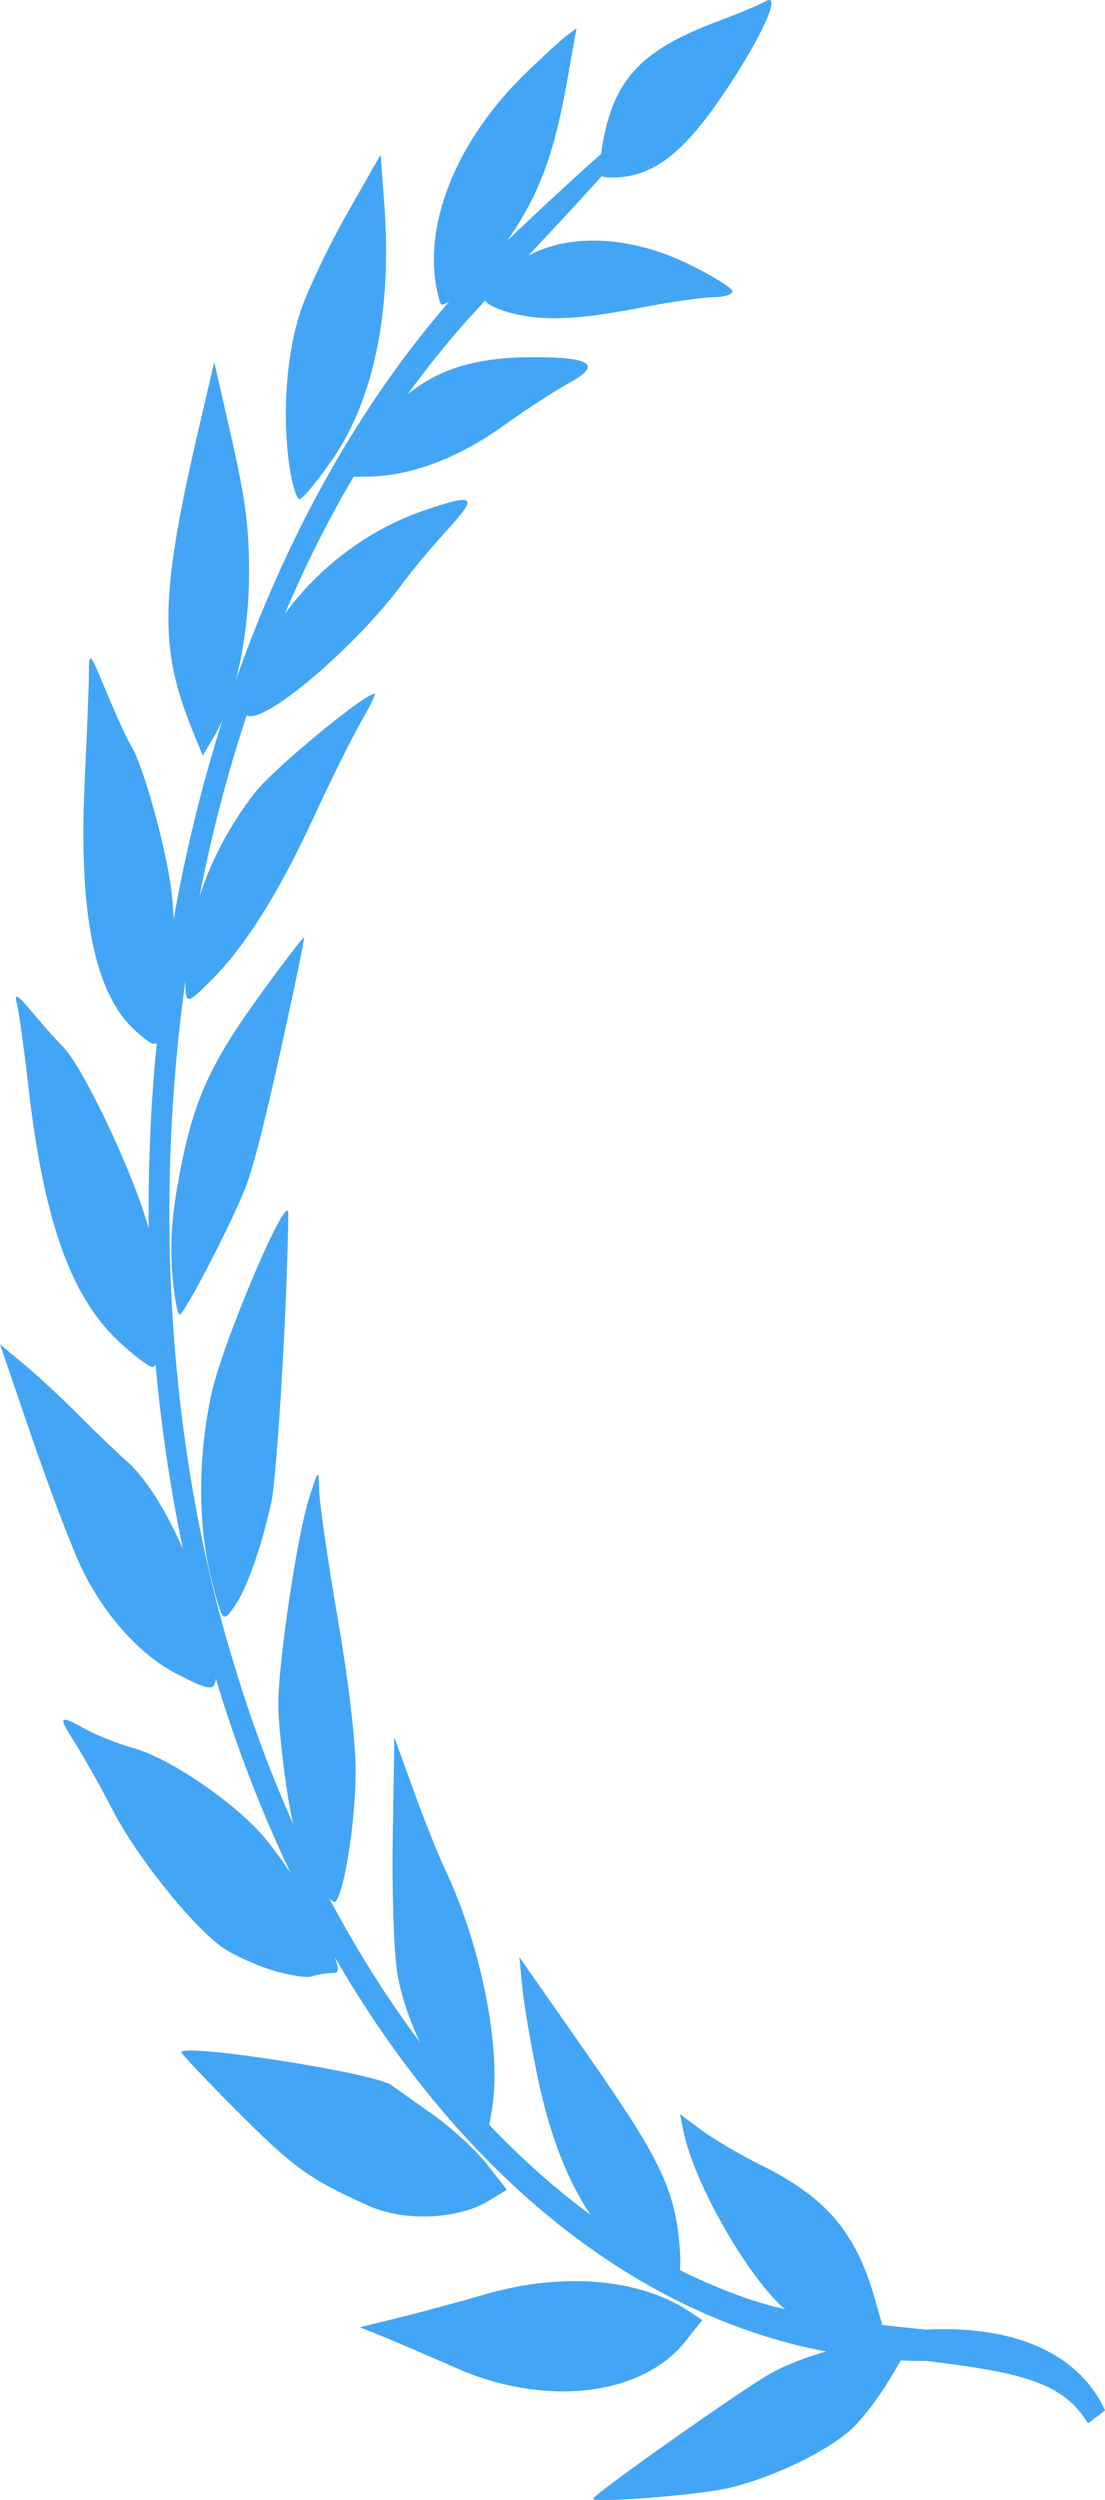 <svg width="69" height="156" viewBox="0 0 69 156" fill="none" xmlns="http://www.w3.org/2000/svg">
<path fill-rule="evenodd" clip-rule="evenodd" d="M48.152 148.08C46.464 149.006 37.035 155.655 37.034 155.92C37.034 156.192 43.289 155.716 45.284 155.293C48.116 154.691 51.815 152.911 53.327 151.423C53.953 150.807 54.963 149.46 55.571 148.432L56.248 147.285C56.778 147.311 57.311 147.323 57.845 147.323C64.297 148.08 66.405 148.801 67.946 151.209L69 150.406C67.622 147.323 64.054 145.044 57.767 145.365C56.778 145.261 55.791 145.158 54.817 145.044L55.089 145.049L54.592 143.323C53.417 139.251 51.543 137.08 47.468 135.072C46.242 134.469 44.613 133.512 43.848 132.946L42.456 131.918L42.679 132.998C43.372 136.363 46.856 142.304 49.033 144.098C47.924 143.839 46.861 143.525 45.86 143.136C44.708 142.707 43.57 142.209 42.449 141.644C42.497 141.318 42.489 140.858 42.441 140.245C42.162 136.663 41.249 134.744 36.77 128.331L32.43 122.116L32.629 124.13C32.739 125.237 33.193 127.841 33.638 129.917C34.371 133.33 35.458 136.105 36.879 138.206C34.676 136.584 32.56 134.7 30.555 132.586L30.72 131.61C31.338 127.968 30.08 121.5 27.827 116.727C27.363 115.744 26.453 113.47 25.805 111.673L24.628 108.405L24.526 114.473C24.468 117.873 24.585 121.618 24.79 122.989C24.994 124.355 25.514 125.926 26.222 127.435C24.165 124.687 22.267 121.677 20.559 118.449C20.74 118.632 20.878 118.714 20.941 118.658C21.495 118.161 22.211 113.571 22.207 110.537C22.204 108.616 21.783 105.03 21.08 100.936C20.463 97.341 19.945 93.77 19.929 93C19.901 91.619 19.892 91.626 19.28 93.553C18.553 95.843 17.377 103.746 17.377 106.342C17.377 107.334 17.617 109.726 17.91 111.659C18.037 112.493 18.163 113.195 18.302 113.808C16.968 110.816 15.79 107.672 14.787 104.406C10.575 91.03 9.561 75.639 11.576 61.208C11.576 61.216 11.576 61.223 11.576 61.231C11.576 62.729 11.649 62.722 13.291 61.065C15.351 58.986 17.459 55.616 19.593 50.988C20.658 48.677 21.987 45.999 22.546 45.036C23.105 44.073 23.485 43.286 23.39 43.286C22.755 43.286 17.105 47.949 15.941 49.433C14.383 51.42 13.195 53.661 12.454 55.945C13.212 52.057 14.196 48.269 15.404 44.643C15.471 44.671 15.557 44.682 15.663 44.682C17.166 44.67 22.431 40.073 25.128 36.416C25.759 35.563 27.042 34.028 27.981 33.007C29.884 30.935 29.658 30.765 26.454 31.86C22.99 33.042 19.875 35.431 17.779 38.316C19.055 35.291 20.498 32.426 22.083 29.744L22.902 29.74C25.573 29.728 28.57 28.616 31.395 26.592C32.813 25.576 34.67 24.367 35.522 23.906C37.597 22.781 36.968 22.296 33.425 22.287C29.922 22.278 27.52 22.927 25.451 24.607C26.984 22.497 28.611 20.536 30.318 18.735C30.331 18.78 30.352 18.823 30.379 18.862C30.491 19.024 31.128 19.31 31.794 19.498C33.746 20.046 35.991 19.973 39.774 19.24C41.723 18.862 43.862 18.551 44.527 18.549C45.192 18.547 45.735 18.378 45.735 18.174C45.735 17.971 44.467 17.19 42.916 16.44C39.368 14.724 35.566 14.55 32.989 15.955C34.934 13.884 36.441 12.249 37.581 10.983C37.708 11.066 37.917 11.076 38.239 11.076C40.636 11.076 42.524 9.704 44.936 6.211C47.446 2.575 48.913 -0.58 47.782 0.091C47.454 0.285 46.17 0.824 44.93 1.287C39.867 3.178 38.203 5.038 37.531 9.559C37.528 9.579 37.525 9.598 37.523 9.617C35.583 11.33 33.166 13.587 31.661 15.034C31.723 14.948 31.783 14.862 31.841 14.777C33.708 12.028 34.617 9.55 35.425 4.996L36 1.76L35.309 2.288C34.929 2.578 33.761 3.654 32.714 4.679C28.633 8.674 26.52 13.724 27.226 17.796C27.342 18.465 27.499 19.012 27.576 19.012C27.688 19.012 27.851 18.941 28.052 18.814C22.54 25.159 17.974 33.219 14.726 42.452C15.245 40.443 15.552 38.064 15.554 35.742C15.557 32.924 15.327 31.151 14.468 27.378L13.379 22.591L12.461 26.52C9.994 37.077 9.913 40.407 12 45.53L12.66 47.151L13.378 45.941C13.563 45.63 13.739 45.281 13.905 44.899C12.634 48.876 11.603 53.053 10.839 57.39C10.815 56.526 10.736 55.698 10.603 54.884C10.139 52.041 8.866 47.633 8.204 46.569C7.958 46.175 7.263 44.662 6.658 43.206C5.589 40.633 5.558 40.6 5.551 42.039C5.546 42.853 5.43 45.845 5.292 48.688C4.887 57.037 5.914 62.071 8.486 64.343C9.205 64.978 9.557 65.263 9.788 65.071C9.452 68.477 9.278 71.96 9.278 75.503C9.278 75.892 9.28 76.281 9.284 76.669C8.463 73.523 5.232 66.619 3.932 65.315C3.499 64.881 2.621 63.895 1.982 63.125C1.089 62.05 0.873 61.931 1.05 62.611C1.177 63.098 1.499 65.409 1.766 67.746C2.714 76.054 4.377 80.804 7.324 83.615C8.294 84.541 9.285 85.298 9.527 85.298C9.597 85.298 9.658 85.241 9.712 85.135C10.07 89.088 10.647 92.939 11.422 96.662C10.398 94.313 9.125 92.241 7.934 91.193C7.312 90.647 5.956 89.347 4.92 88.304C3.884 87.261 2.353 85.839 1.518 85.144L0 83.879L1.921 89.497C2.977 92.586 4.351 96.225 4.973 97.583C6.353 100.593 8.667 103.225 10.977 104.414C12.908 105.407 13.434 105.625 13.471 104.727C14.769 109.027 16.345 113.104 18.164 116.908C17.446 115.822 16.709 114.838 16.104 114.203C14.076 112.075 10.473 109.69 8.392 109.097C7.396 108.814 6.035 108.279 5.366 107.91C3.656 106.964 3.592 107.044 4.683 108.755C5.216 109.589 6.293 111.51 7.077 113.022C8.533 115.831 11.848 119.989 13.792 121.445C14.388 121.891 15.764 122.542 16.851 122.89C17.938 123.238 19.117 123.433 19.472 123.322C19.826 123.212 20.374 123.119 20.688 123.116C21.16 123.11 21.215 123.023 20.904 122.117C28.536 135.327 39.349 144.4 51.583 146.731C50.37 147.071 49.129 147.544 48.152 148.08ZM23.871 145.782C24.642 146.094 26.722 146.986 28.495 147.765C34.077 150.218 40.101 149.507 42.815 146.075L43.851 144.764L43.022 144.217C39.918 142.168 35.12 141.766 30.329 143.152C28.611 143.649 26.14 144.316 24.838 144.635L22.47 145.215L23.871 145.782ZM14.794 131.72C18.346 135.277 19.307 135.968 23.016 137.636C25.234 138.633 28.575 138.498 30.497 137.335L31.654 136.635L30.397 135.035C29.705 134.156 28.197 132.771 27.045 131.958C25.893 131.145 24.722 130.313 24.442 130.109C23.424 129.366 11.804 127.531 11.317 128.037C11.263 128.093 12.828 129.75 14.794 131.72ZM13.19 87.031C12.341 91.012 12.352 95.258 13.219 98.616C13.884 101.191 13.905 101.219 14.542 100.384C15.33 99.352 16.304 96.655 16.937 93.756C17.308 92.057 17.951 81.162 18.002 75.729C18.018 74.076 13.88 83.793 13.19 87.031ZM11.07 74.048C10.715 76.079 10.616 77.836 10.763 79.533C10.881 80.907 11.084 82.03 11.214 82.03C11.504 82.03 14.454 76.342 15.344 74.067C15.923 72.585 16.904 68.543 18.473 61.17C18.756 59.838 18.988 58.641 18.988 58.51C18.988 58.379 17.681 60.084 16.083 62.299C12.948 66.646 11.96 68.96 11.07 74.048ZM18.804 19.317C17.883 21.994 17.597 25.91 18.084 29.165C18.248 30.256 18.527 31.149 18.706 31.149C18.884 31.149 19.798 30.046 20.736 28.698C23.357 24.933 24.488 19.375 23.994 12.692L23.768 9.646L21.7 13.278C20.562 15.277 19.259 17.994 18.804 19.317Z" fill="#42A5F5"/>
</svg>
